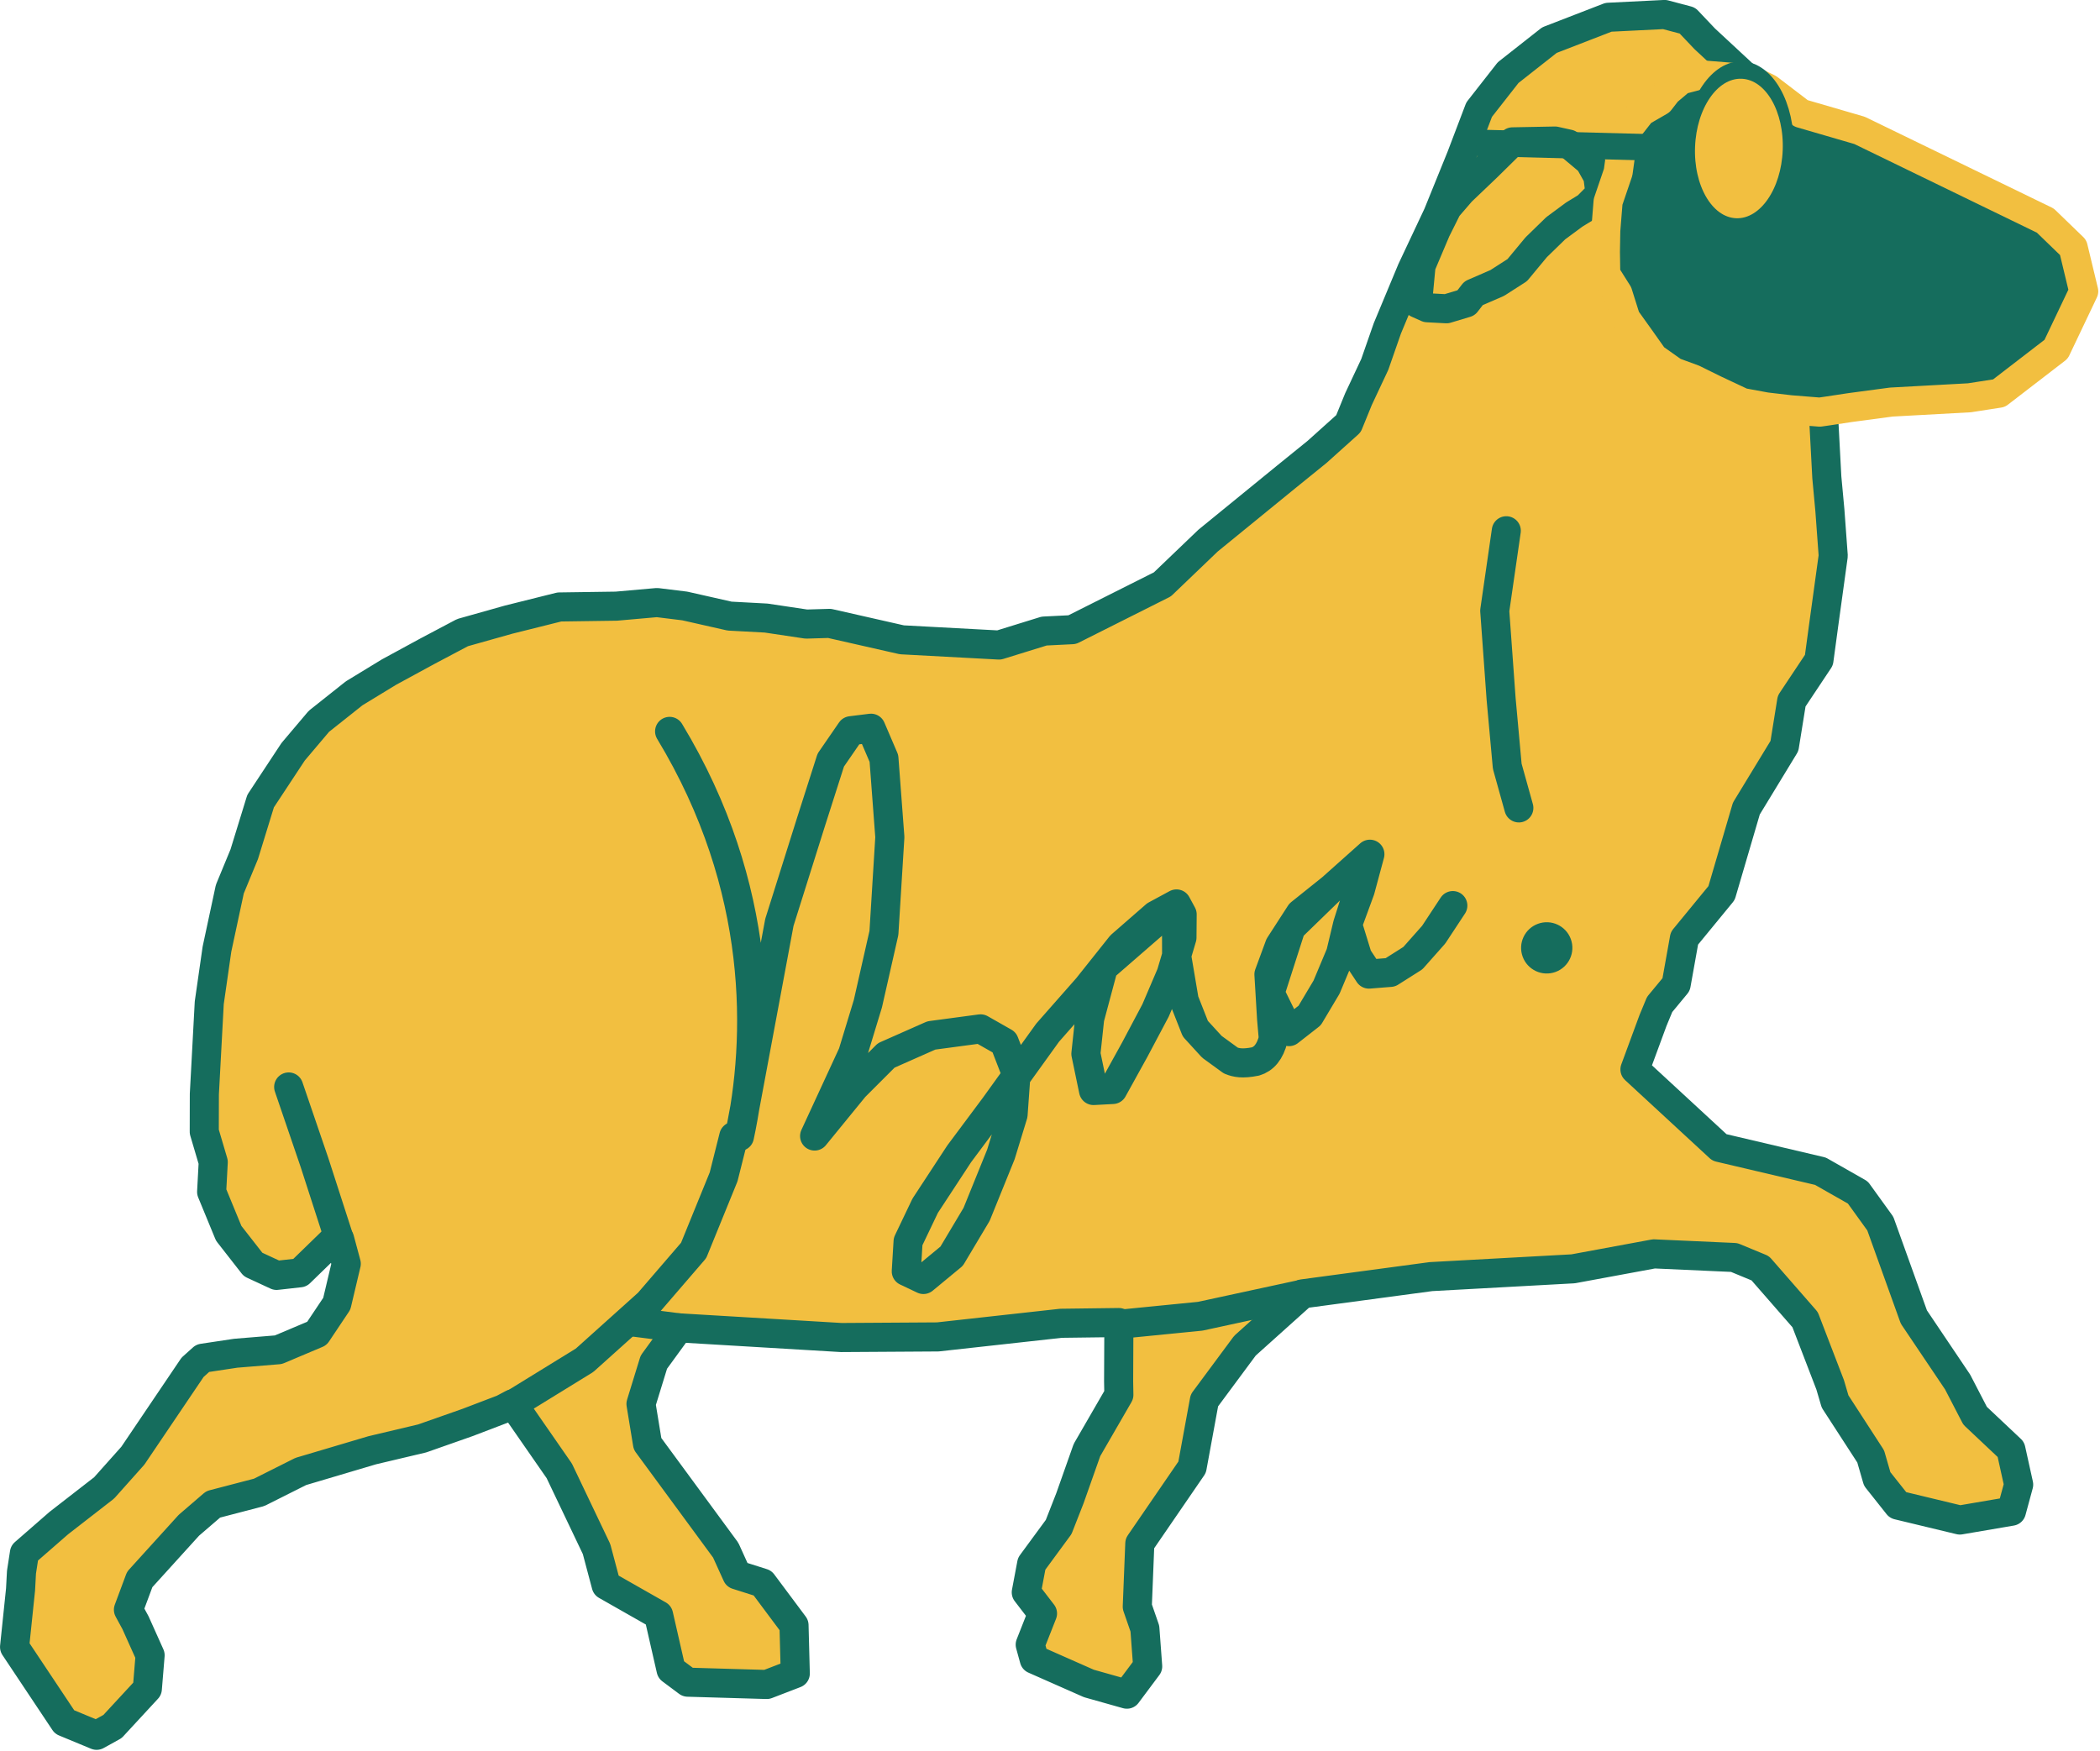 <?xml version="1.0" encoding="UTF-8" standalone="no"?>
<!DOCTYPE svg PUBLIC "-//W3C//DTD SVG 1.1//EN" "http://www.w3.org/Graphics/SVG/1.1/DTD/svg11.dtd">
<svg width="100%" height="100%" viewBox="0 0 602 502" version="1.1" xmlns="http://www.w3.org/2000/svg" xmlns:xlink="http://www.w3.org/1999/xlink" xml:space="preserve" xmlns:serif="http://www.serif.com/" style="fill-rule:evenodd;clip-rule:evenodd;stroke-linecap:round;stroke-linejoin:round;stroke-miterlimit:1.5;">
    <g transform="matrix(1,0,0,1,-1453.19,-1548.09)">
        <g id="sheep" transform="matrix(1.341,0.072,-0.072,1.341,1448.26,1468.1)">
            <path d="M361.843,43.321L349.919,44.554L337.585,50.105L329.157,57.505L323.401,65.728L320.112,76.007L315.795,88.546L310.861,100.675L306.338,113.421L304.077,121.232L300.994,128.838L299.143,134.183L292.771,140.556L286.398,146.312L270.569,160.702L261.318,170.569L242.612,181.259L236.65,181.876L227.194,185.37L206.431,185.37L190.808,182.698L185.874,183.109L177.24,182.287L169.428,182.287L159.766,180.642L153.805,180.231L145.171,181.464L133.042,182.287L122.353,185.576L112.691,188.865L105.496,193.182L97.478,198.116L90.283,203.049L83.089,209.422L77.949,216.206L71.577,227.101L68.699,238.613L66.026,246.219L63.97,259.17L62.943,270.682L62.943,290.211L63.354,298.229L65.615,304.601L65.615,310.974L69.726,319.608L75.277,325.981L80.416,328.037L85.35,327.214L92.468,319.514L93.439,319.581L95.133,324.75L93.573,333.381L89.667,339.96L81.65,343.865L72.604,345.099L65.615,346.538L63.559,348.594L51.842,368.123L46.086,375.318L36.835,383.335L29.846,390.119L29.435,394.23L29.435,397.931L28.818,410.265L40.33,425.683L47.319,428.15L50.608,426.094L57.598,417.665L57.803,410.47L54.309,403.687L52.664,401.014L54.72,394.436L64.587,382.307L69.521,377.579L79.183,374.496L87.817,369.562L102.823,364.217L113.307,361.133L122.764,357.228L130.164,353.938L132.22,352.705L142.91,366.478L151.749,382.718L154.216,390.324L165.728,396.08L169.017,407.592L172.717,410.059L189.574,409.648L195.536,406.976L194.713,396.697L187.519,388.063L181.968,386.624L179.296,381.485L161.411,359.694L159.561,351.266L161.822,342.221L166.756,334.615L201.497,334.82L222.054,333.587L248.162,329.27L260.496,328.448L261.113,340.987L261.318,343.865L255.151,355.994L252.068,366.478L250,372.724L244.667,380.868L243.845,387.035L247.545,391.352L245.284,398.136L246.312,401.22L258.235,405.742L266.458,407.592L270.569,401.425L269.541,393.408L267.67,388.816L267.486,375.318L277.764,358.461L279.614,344.071L287.632,331.942L299.349,320.225L326.484,315.086L356.703,311.796L373.766,307.685L390.91,307.537L396.584,309.535L406.736,319.98L412.824,333.587L414.058,337.082L422.28,348.388L423.925,353.116L428.653,358.461L442.015,360.928L452.911,358.461L454.144,352.705L452.088,345.304L444.071,338.521L439.96,331.531L429.887,318.169L421.664,298.64L416.524,292.267L408.302,288.156L386.511,284.25L367.603,268.577L370.888,257.937L372.121,254.442L375.41,250L376.644,240.052L384.044,229.979L388.361,211.683L395.762,197.91L396.79,188.248L402.134,179.203L402.751,171.597L403.985,156.796L402.751,147.134L401.723,140.145L400.49,128.633L379.316,55.244L370.682,48.049L366.776,44.349L361.843,43.321Z" style="fill:rgb(242,191,64);stroke:rgb(21,109,93);stroke-width:6.21px;"/>
            <path d="M166.756,334.615L156.765,333.876" style="fill:none;stroke:rgb(21,109,93);stroke-width:6.21px;"/>
            <path d="M93.049,318.787L87.209,303.553L80.836,287.724" style="fill:none;stroke:rgb(21,109,93);stroke-width:6.21px;"/>
            <path d="M339.938,71.556L330.893,72.214L325.795,77.805L320.532,83.397L317.736,87.015L315.598,91.948L312.803,99.678L312.474,107.736L314.612,108.558L318.723,108.558L322.835,107.078L324.315,104.94L329.248,102.474L333.36,99.513L337.142,94.415L341.089,90.139L344.872,87.015L347.503,85.206L350.134,82.245L349.477,78.627L347.503,75.503L342.898,72.049L339.938,71.556" style="fill:rgb(242,191,64);stroke:rgb(21,109,93);stroke-width:6.21px;"/>
            <path d="M379.737,55.768L376.612,55.932L370.198,55.768L366.087,57.084L363.291,59.715L361.811,61.853L358.028,64.32L355.726,67.609L354.246,71.556L353.752,77.476L351.943,83.89L351.779,90.057L351.943,94.58L352.272,99.349L355.068,103.296L357.042,108.558L360.331,112.67L363.455,116.617L367.896,119.413L372.172,120.728L376.776,122.702L382.861,125.169L387.959,125.826L393.222,126.155L399.471,126.32L401.116,125.991L405.885,125.004L414.601,123.36L431.211,121.551L437.461,120.235L449.137,110.203L454.349,97.54L451.604,88.33L445.355,82.903L404.734,65.8L392.071,62.84L384.835,57.906L379.737,55.768Z" style="fill:rgb(21,109,93);stroke:rgb(242,191,64);stroke-width:6.21px;"/>
            <path d="M131.798,353.155L147.03,342.611L159.981,329.66L169.026,317.943L174.576,301.908L176.279,293.172" style="fill:none;stroke:rgb(21,109,93);stroke-width:6.21px;"/>
            <path d="M261.05,328.744L277.768,326.174L298.983,320.377" style="fill:none;stroke:rgb(21,109,93);stroke-width:6.21px;"/>
            <g transform="matrix(0.992,-0.122,0.122,0.992,-6.294,44.347)">
                <g transform="matrix(0.735,0.07,-0.074,0.778,171.205,15.852)">
                    <rect x="212.453" y="44.976" width="61.832" height="7.227" style="fill:rgb(21,109,93);"/>
                </g>
                <g transform="matrix(0.61,0.067,-0.106,0.971,153.87,-37.249)">
                    <circle cx="385.21" cy="87.568" r="17.165" style="fill:rgb(242,191,64);stroke:rgb(21,109,93);stroke-width:3.8px;"/>
                </g>
            </g>
            <g transform="matrix(0.956,-0.294,0.294,0.956,-79.074,78.573)">
                <g transform="matrix(0.744,-0.04,0.04,0.744,-1679.87,-297.398)">
                    <path d="M2468.84,791.764C2481.57,842.603 2467.74,883.734 2453.84,908.566L2482.81,853.303L2499.85,828.576L2510.54,813.205L2518.56,806.856L2524.24,807.858L2525.24,817.215L2520.23,839.269L2510.54,864.999L2500.18,883.043L2491.83,895.407L2474.45,914.788L2489.49,904.763L2500.85,898.748L2514.89,897.078L2528.92,899.417L2534.27,905.097L2534.93,914.454L2530.59,925.647L2523.91,935.506L2512.21,949.874L2501.85,959.231L2492.16,963.24L2488.15,959.565L2491.16,951.545L2498.85,943.191L2512.55,931.83L2526.25,921.805L2546.97,906.1L2561.67,897.078L2574.37,888.39L2586.39,883.043L2593.08,881.707L2567.69,892.955L2559.66,905.766L2555.65,915.122L2554.65,925.815L2560,927.152L2569.35,918.129L2578.38,909.107L2585.73,900.419L2591.74,891.397L2593.75,885.048L2593.08,881.707L2588.76,895.87L2587.06,908.773L2587.73,917.461L2590.74,923.81L2594.75,929.157C2595.99,930.18 2597.6,931.112 2601.43,931.496C2603.87,931.519 2606.17,930.2 2608.24,926.768L2609.45,921.137L2612.46,908.773L2617.81,901.756L2626.16,894.739L2642.2,888.39L2650.22,884.38L2636.84,890.512L2622.42,897.879L2611.19,913.983L2613.13,926.149L2620.14,923.476L2627.16,917.127L2633.85,909.107L2638.19,901.756L2644.54,893.402L2650.22,884.38L2638.19,901.756L2638.19,911.446L2639.86,917.127L2645.88,918.464L2653.23,916.459L2660.91,911.781L2668.6,905.432" style="fill:none;stroke:rgb(21,109,93);stroke-width:8.33px;"/>
                </g>
                <g transform="matrix(0.74,-0.08,0.08,0.74,-1698.27,-186.583)">
                    <path d="M2710.62,808.192L2699.59,828.576L2692.57,852.969L2687.56,871.682L2686.56,884.046" style="fill:none;stroke:rgb(21,109,93);stroke-width:8.33px;"/>
                </g>
                <g transform="matrix(0.74,-0.08,0.08,0.74,-1699.99,-188.649)">
                    <circle cx="2682.21" cy="927.486" r="7.351" style="fill:rgb(21,109,93);"/>
                </g>
            </g>
        </g>
    </g>
</svg>
